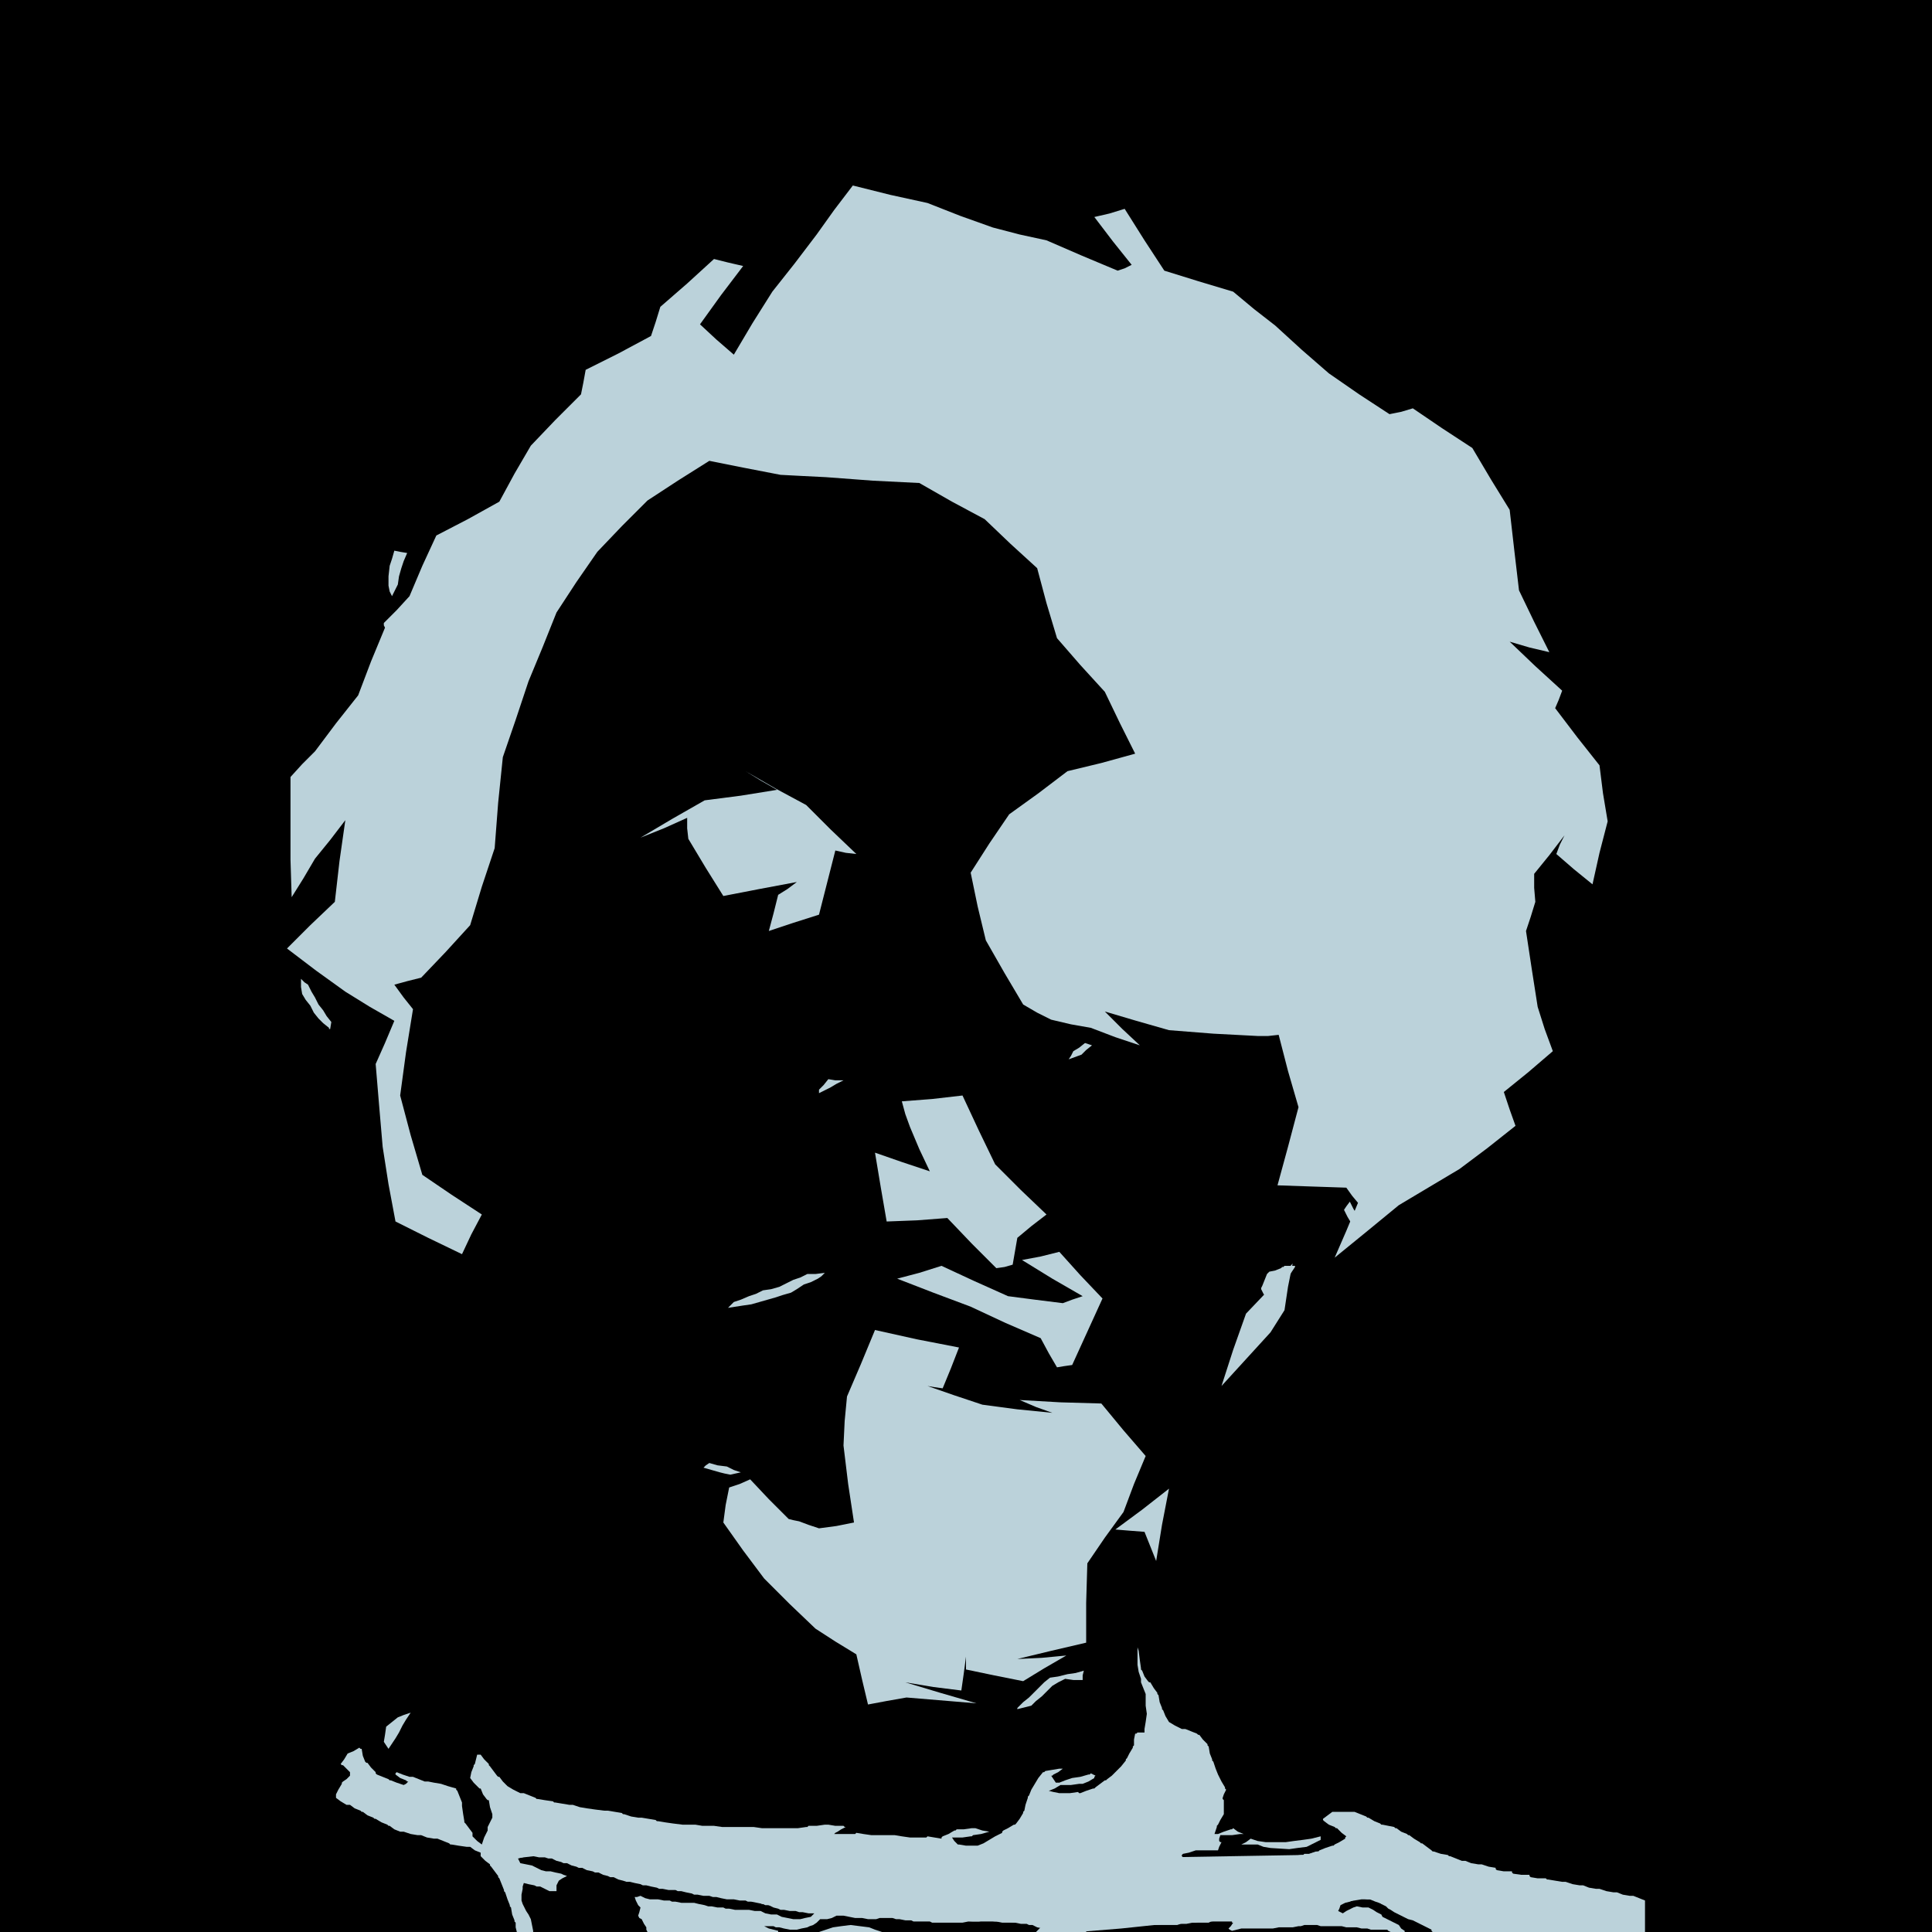 <?xml version="1.0" encoding="UTF-8" standalone="no"?>
<svg width="1656px" height="1656px" viewBox="0 0 1656 1656" version="1.1" xmlns="http://www.w3.org/2000/svg" xmlns:xlink="http://www.w3.org/1999/xlink" xmlns:sketch="http://www.bohemiancoding.com/sketch/ns">
    <!-- Generator: Sketch 3.3.3 (12081) - http://www.bohemiancoding.com/sketch -->
    <title>asanocorp-0-4-0-grey</title>
    <desc>Created with Sketch.</desc>
    <defs></defs>
    <g id="Page-3" stroke="none" stroke-width="1" fill="none" fill-rule="evenodd" sketch:type="MSPage">
        <g id="Artboard" sketch:type="MSArtboardGroup">
            <g id="asanocorp-0-4-0-grey" sketch:type="MSLayerGroup">
                <rect id="background" fill="#000000" sketch:type="MSShapeGroup" x="0" y="0" width="1656" height="1656"></rect>
                <g id="asano-grey" transform="translate(246, 159)" fill="#BBD2DA" sketch:type="MSShapeGroup">
                    <path d="M642,1497 L658,1497 L666,1497 L675,1497 L676,1497 L678,1497 L715,1494 L753,1490 L754,1490 L755,1490 L757,1490 L759,1490 L765,1490 L772,1489 L773,1489 L775,1489 L782,1489 L789,1489 L790,1489 L792,1488 L798,1487 L804,1486 L805,1486 L807,1486 L809,1486 L811,1486 L866,1478 L921,1469 L923,1469 L926,1469 L927,1469 L928,1469 L933,1471 L939,1473 L940,1473 L941,1473 L942,1474 L944,1475 L969,1486 L994,1497 L1033,1497 L1072,1497 L1089,1497 L1106,1497 L1082,1486 L1059,1474 L1039,1461 L1019,1447 L996,1439 L973,1430 L927,1429 L882,1428 L879,1429 L876,1430 L874,1430 L872,1430 L871,1431 L870,1431 L811,1432 L753,1433 L755,1431 L758,1429 L753,1415 L748,1400 L714,1416 L681,1432 L678,1432 L676,1432 L676,1434 L677,1435 L678,1435 L673,1436 L668,1436 L663,1436 L659,1435 L655,1435 L652,1435 L651,1435 L650,1435 L647,1436 L644,1436 L588,1431 L532,1425 L505,1422 L479,1418 L445,1417 L411,1415 L409,1415 L408,1414 L375,1412 L342,1409 L312,1407 L282,1405 L254,1401 L226,1396 L207,1395 L189,1393 L183,1415 L178,1436 L203,1433 L229,1430 L255,1439 L281,1448 L310,1454 L339,1459 L372,1466 L406,1472 L407,1473 L408,1473 L413,1474 L418,1475 L450,1478 L483,1481 L535,1485 L588,1488 L593,1488 L599,1487 L607,1488 L616,1488 L624,1489 L632,1489 L638,1490 L645,1491 L645,1492 L646,1493 L644,1495 L642,1497" id="Shape"></path>
                    <path d="M918,1414 L917,1406 L911,1403 L906,1400 L907,1404 L909,1407 L913,1411 L918,1414" id="Shape"></path>
                    <path d="M656,1165 L662,1144 L631,1159 L600,1173 L628,1169 L656,1165" id="Shape"></path>
                    <path d="M842,958 L844,959 L846,955 L849,950 L856,939 L864,927 L864,926 L859,926 L855,926 L854,927 L853,927 L852,928 L847,930 L842,931 L841,932 L840,933 L838,938 L836,943 L835,945 L835,946 L837,950 L840,954 L840,956 L841,957 L841,958 L842,958" id="Shape"></path>
                    <path d="M954,850 L994,830 L1012,817 L1031,804 L1022,782 L1014,759 L1032,748 L1051,737 L1059,711 L1068,684 L1060,655 L1053,625 L1052,623 L1051,620 L1050,620 L1055,605 L1060,589 L1066,566 L1072,542 L1079,524 L1087,505 L1087,484 L1087,462 L1068,447 L1050,431 L1037,410 L1025,388 L1032,367 L1039,345 L1026,323 L1013,301 L997,299 L981,296 L977,274 L973,252 L966,232 L959,212 L935,201 L912,190 L894,174 L876,158 L854,145 L833,132 L809,123 L786,113 L767,105 L749,96 L729,89 L710,82 L685,73 L661,63 L639,57 L618,51 L591,49 L564,47 L550,64 L536,81 L531,103 L527,125 L530,150 L533,175 L520,160 L507,144 L494,134 L481,124 L467,144 L454,164 L437,180 L421,195 L451,215 L482,235 L539,242 L597,248 L600,248 L604,247 L606,247 L609,246 L633,258 L657,270 L667,293 L678,316 L691,338 L705,359 L716,381 L727,402 L744,420 L762,437 L777,457 L792,477 L787,499 L783,521 L796,537 L810,552 L830,564 L851,576 L860,601 L869,626 L872,657 L876,687 L881,716 L886,744 L895,769 L904,794 L917,831 L930,867 L942,859 L954,850" id="Shape"></path>
                    <path d="M737,603 L748,569 L740,549 L733,528 L707,534 L682,540 L662,554 L642,568 L633,587 L625,606 L645,607 L665,607 L701,605 L737,603" id="Shape"></path>
                    <path d="M375,597 L386,593 L390,589 L395,585 L393,579 L392,572 L388,568 L384,563 L376,564 L369,565 L365,571 L362,576 L364,582 L367,588 L371,593 L375,597" id="Shape"></path>
                    <path d="M117,565 L123,527 L103,513 L84,499 L73,515 L62,531 L64,555 L67,579 L92,572 L117,565" id="Shape"></path>
                    <path d="M1103,553 L1113,548 L1116,543 L1120,538 L1117,533 L1115,527 L1111,532 L1108,537 L1104,542 L1101,547 L1102,550 L1103,553" id="Shape"></path>
                    <path d="M183,358 L149,332 L135,350 L121,367 L152,363 L183,358" id="Shape"></path>
                    <path d="M213,321 L195,301 L185,316 L176,331 L194,326 L213,321" id="Shape"></path>
                    <path d="M418,140 L427,134 L422,131 L417,127 L416,132 L415,137 L416,139 L418,140" id="Shape"></path>
                    <path d="M477,109 L484,101 L482,94 L481,87 L479,80 L477,73 L471,73 L466,73 L459,71 L453,69 L450,73 L448,76 L447,82 L446,87 L449,91 L453,94 L458,93 L464,92 L468,95 L473,98 L475,104 L477,109" id="Shape"></path>
                    <path d="M197,1497 L211,1497 L211,1496 L210,1491 L209,1486 L208,1484 L207,1482 L205,1479 L203,1475 L202,1473 L201,1470 L201,1465 L202,1460 L202,1458 L203,1455 L207,1456 L212,1457 L214,1458 L217,1458 L221,1460 L225,1462 L228,1462 L231,1462 L231,1460 L231,1457 L232,1455 L233,1453 L236,1451 L240,1449 L237,1448 L235,1447 L230,1446 L226,1445 L224,1445 L222,1445 L218,1444 L214,1442 L212,1441 L210,1440 L205,1439 L200,1438 L199,1436 L198,1434 L202,1433 L206,1431 L208,1432 L211,1432 L216,1433 L221,1433 L224,1434 L227,1434 L231,1436 L235,1437 L237,1438 L240,1438 L244,1440 L248,1441 L250,1442 L253,1442 L257,1444 L262,1445 L264,1446 L267,1446 L271,1448 L275,1449 L277,1450 L280,1450 L284,1452 L288,1453 L291,1454 L294,1454 L298,1455 L303,1456 L305,1457 L308,1457 L312,1458 L317,1459 L319,1460 L322,1460 L327,1461 L333,1461 L335,1462 L338,1462 L342,1463 L347,1464 L349,1465 L352,1465 L357,1466 L362,1466 L365,1467 L368,1467 L372,1468 L377,1469 L380,1469 L383,1469 L388,1470 L393,1470 L395,1471 L398,1471 L403,1472 L408,1473 L410,1474 L413,1474 L417,1476 L421,1477 L423,1478 L426,1478 L431,1479 L436,1479 L439,1480 L442,1480 L447,1481 L452,1481 L450,1483 L449,1484 L444,1485 L440,1486 L437,1486 L434,1486 L429,1485 L424,1484 L422,1483 L420,1482 L415,1482 L410,1481 L408,1480 L406,1479 L401,1479 L396,1478 L392,1478 L389,1478 L384,1478 L379,1477 L376,1477 L374,1476 L369,1476 L364,1475 L361,1475 L358,1474 L353,1473 L349,1472 L346,1472 L343,1472 L338,1472 L333,1471 L330,1471 L328,1470 L323,1470 L318,1469 L314,1469 L311,1469 L307,1468 L303,1466 L300,1467 L298,1467 L299,1470 L300,1472 L301,1474 L303,1476 L302,1480 L301,1483 L302,1485 L304,1486 L306,1490 L308,1493 L308,1495 L309,1497 L353,1497 L397,1497 L409,1497 L421,1497 L421,1496 L417,1495 L413,1494 L411,1493 L409,1492 L413,1492 L417,1492 L419,1493 L422,1493 L426,1494 L431,1495 L434,1495 L437,1495 L441,1494 L446,1493 L448,1492 L451,1491 L454,1489 L457,1486 L460,1486 L463,1486 L467,1485 L471,1483 L474,1483 L477,1483 L482,1484 L487,1485 L490,1485 L493,1485 L498,1486 L503,1486 L505,1486 L508,1485 L513,1485 L519,1485 L522,1486 L525,1486 L530,1487 L535,1487 L537,1488 L540,1488 L545,1488 L551,1488 L553,1489 L556,1489 L562,1489 L568,1489 L571,1489 L574,1489 L579,1489 L584,1488 L587,1488 L590,1488 L595,1488 L601,1488 L604,1488 L608,1488 L613,1489 L618,1489 L621,1489 L624,1489 L629,1490 L634,1490 L636,1491 L639,1491 L643,1493 L648,1494 L649,1496 L651,1497 L656,1497 L662,1497 L670,1497 L679,1497 L682,1497 L685,1497 L685,1496 L688,1494 L691,1491 L694,1491 L698,1491 L703,1491 L708,1491 L711,1491 L715,1491 L720,1491 L726,1491 L729,1491 L732,1491 L737,1491 L743,1491 L746,1491 L750,1491 L755,1491 L760,1491 L763,1491 L766,1490 L771,1490 L776,1489 L779,1489 L782,1488 L787,1488 L792,1488 L795,1488 L799,1488 L804,1488 L810,1488 L810,1489 L811,1489 L809,1492 L807,1494 L808,1495 L810,1496 L814,1495 L818,1494 L820,1494 L823,1494 L828,1494 L834,1494 L837,1494 L841,1494 L845,1494 L850,1493 L853,1493 L857,1493 L862,1493 L867,1492 L869,1492 L872,1491 L877,1491 L883,1491 L886,1492 L889,1492 L893,1492 L897,1492 L900,1492 L904,1492 L908,1493 L912,1493 L914,1493 L917,1493 L921,1494 L926,1494 L929,1495 L932,1495 L937,1495 L943,1495 L944,1496 L946,1497 L952,1497 L958,1497 L958,1496 L955,1494 L953,1491 L951,1490 L949,1489 L945,1487 L941,1485 L939,1484 L938,1482 L934,1480 L931,1478 L929,1477 L927,1476 L922,1476 L917,1475 L914,1476 L912,1477 L908,1479 L905,1481 L903,1480 L901,1479 L902,1477 L903,1474 L905,1473 L907,1472 L911,1471 L916,1469 L918,1469 L921,1468 L926,1469 L931,1469 L933,1470 L935,1471 L938,1473 L942,1475 L944,1477 L946,1478 L949,1480 L953,1482 L955,1483 L957,1484 L961,1486 L965,1487 L967,1488 L969,1489 L973,1491 L977,1493 L979,1494 L981,1495 L981,1496 L982,1497 L1024,1497 L1066,1497 L1109,1497 L1153,1497 L1158,1497 L1164,1497 L1164,1494 L1164,1491 L1164,1490 L1164,1488 L1164,1481 L1164,1473 L1164,1472 L1164,1470 L1159,1468 L1154,1466 L1152,1466 L1151,1466 L1145,1465 L1140,1463 L1138,1463 L1137,1463 L1131,1462 L1125,1460 L1123,1460 L1122,1460 L1116,1459 L1111,1457 L1109,1457 L1108,1457 L1102,1456 L1096,1454 L1094,1454 L1093,1454 L1087,1453 L1081,1452 L1080,1452 L1079,1451 L1072,1451 L1066,1450 L1065,1449 L1065,1448 L1058,1448 L1051,1447 L1050,1446 L1050,1445 L1043,1445 L1037,1444 L1036,1443 L1036,1442 L1030,1441 L1024,1439 L1022,1439 L1021,1439 L1015,1438 L1010,1436 L1008,1436 L1007,1436 L1002,1434 L997,1432 L996,1432 L995,1431 L989,1430 L983,1428 L982,1428 L981,1427 L977,1424 L973,1421 L972,1421 L971,1420 L966,1417 L962,1414 L961,1414 L960,1413 L955,1411 L951,1408 L950,1408 L949,1407 L944,1406 L939,1405 L938,1405 L937,1404 L932,1402 L927,1399 L926,1399 L925,1398 L920,1396 L915,1394 L913,1394 L912,1394 L905,1394 L899,1394 L897,1394 L896,1394 L892,1397 L888,1400 L888,1401 L889,1402 L893,1405 L898,1407 L899,1408 L900,1408 L904,1412 L908,1415 L907,1416 L907,1417 L902,1420 L898,1422 L897,1423 L896,1423 L890,1425 L885,1427 L884,1428 L883,1428 L877,1430 L872,1431 L870,1431 L869,1431 L862,1432 L856,1432 L855,1433 L854,1433 L847,1434 L840,1434 L838,1434 L837,1434 L831,1435 L825,1436 L823,1436 L822,1436 L815,1437 L808,1437 L806,1437 L805,1437 L798,1437 L791,1437 L789,1437 L788,1437 L781,1438 L775,1438 L774,1438 L773,1437 L770,1435 L767,1432 L767,1431 L768,1430 L773,1429 L779,1427 L780,1427 L782,1427 L788,1427 L795,1427 L796,1427 L798,1427 L799,1424 L801,1420 L800,1420 L799,1419 L799,1417 L800,1414 L801,1414 L803,1414 L810,1414 L817,1413 L818,1413 L820,1413 L815,1411 L811,1408 L810,1409 L809,1409 L803,1411 L798,1413 L796,1413 L795,1413 L796,1410 L797,1407 L797,1406 L798,1405 L800,1401 L803,1396 L803,1395 L803,1393 L803,1389 L803,1384 L802,1383 L802,1382 L803,1379 L805,1375 L804,1374 L804,1373 L801,1368 L798,1362 L796,1357 L794,1351 L793,1350 L793,1349 L791,1344 L790,1338 L789,1337 L789,1336 L785,1332 L782,1328 L781,1328 L780,1327 L775,1325 L770,1323 L768,1323 L767,1323 L761,1320 L756,1317 L753,1312 L751,1307 L750,1306 L750,1305 L748,1300 L747,1294 L746,1293 L746,1292 L743,1288 L740,1283 L739,1283 L738,1282 L735,1278 L733,1273 L732,1272 L732,1271 L731,1264 L730,1256 L729,1253 L729,1250 L729,1252 L729,1253 L729,1259 L729,1265 L729,1267 L729,1268 L730,1274 L732,1280 L732,1282 L732,1283 L734,1288 L736,1293 L736,1295 L736,1296 L736,1303 L737,1310 L736,1317 L735,1323 L735,1325 L735,1326 L732,1326 L729,1326 L728,1327 L727,1327 L726,1332 L726,1337 L725,1338 L725,1339 L722,1344 L720,1348 L719,1349 L719,1350 L715,1355 L711,1359 L707,1363 L703,1366 L702,1367 L701,1367 L697,1370 L693,1373 L692,1374 L691,1374 L685,1376 L680,1378 L679,1378 L678,1377 L671,1378 L665,1378 L663,1378 L662,1378 L657,1377 L653,1376 L658,1374 L663,1371 L664,1371 L666,1371 L672,1371 L679,1370 L680,1370 L682,1370 L687,1368 L692,1365 L692,1364 L693,1363 L691,1362 L689,1361 L688,1362 L687,1362 L680,1364 L673,1365 L667,1367 L662,1369 L660,1369 L659,1369 L657,1366 L655,1363 L656,1363 L657,1362 L661,1360 L665,1357 L663,1357 L662,1357 L656,1358 L650,1359 L649,1360 L648,1360 L644,1365 L641,1370 L638,1375 L636,1380 L635,1381 L635,1382 L633,1388 L632,1393 L631,1394 L631,1395 L628,1400 L625,1404 L624,1405 L623,1405 L618,1408 L614,1410 L613,1411 L613,1412 L607,1415 L602,1418 L597,1421 L592,1423 L590,1423 L589,1423 L582,1423 L576,1422 L575,1422 L574,1421 L572,1419 L570,1416 L571,1416 L573,1416 L579,1416 L586,1415 L587,1415 L588,1414 L595,1413 L602,1411 L596,1410 L590,1408 L588,1408 L587,1408 L580,1409 L574,1409 L573,1410 L572,1410 L567,1413 L562,1415 L561,1416 L561,1417 L555,1416 L549,1415 L548,1416 L547,1416 L540,1416 L534,1416 L527,1415 L521,1414 L519,1414 L518,1414 L511,1414 L504,1414 L502,1414 L501,1414 L494,1413 L488,1412 L487,1413 L486,1413 L479,1413 L472,1413 L470,1413 L469,1413 L470,1412 L472,1411 L475,1409 L479,1407 L478,1407 L477,1406 L470,1406 L464,1405 L462,1405 L461,1405 L454,1406 L447,1406 L446,1407 L445,1407 L438,1408 L432,1408 L430,1408 L429,1408 L421,1408 L414,1408 L407,1408 L400,1407 L398,1407 L397,1407 L390,1407 L383,1407 L381,1407 L380,1407 L373,1407 L366,1406 L364,1406 L363,1406 L356,1406 L350,1405 L348,1405 L347,1405 L339,1405 L331,1404 L324,1403 L318,1402 L317,1402 L316,1401 L310,1400 L304,1399 L302,1399 L301,1399 L295,1398 L289,1396 L288,1396 L287,1395 L281,1394 L275,1393 L273,1393 L272,1393 L264,1392 L257,1391 L251,1390 L245,1388 L243,1388 L242,1388 L236,1387 L230,1386 L229,1386 L228,1385 L221,1384 L215,1383 L214,1383 L213,1382 L208,1380 L203,1378 L201,1378 L200,1378 L194,1375 L189,1372 L185,1368 L182,1364 L181,1364 L180,1363 L177,1359 L174,1355 L173,1354 L173,1353 L169,1349 L166,1345 L164,1345 L163,1345 L162,1349 L161,1353 L160,1354 L160,1355 L158,1360 L157,1365 L160,1369 L164,1373 L165,1374 L166,1374 L168,1379 L171,1383 L172,1384 L173,1384 L174,1390 L176,1396 L176,1398 L176,1399 L174,1403 L172,1407 L172,1409 L172,1410 L169,1416 L167,1422 L163,1419 L159,1415 L159,1414 L159,1412 L156,1408 L153,1404 L152,1403 L152,1402 L151,1396 L150,1389 L150,1388 L150,1386 L148,1381 L146,1376 L145,1375 L145,1374 L138,1372 L132,1370 L126,1369 L121,1368 L119,1368 L118,1368 L113,1366 L108,1364 L106,1364 L105,1364 L99,1362 L94,1360 L93,1361 L93,1362 L97,1365 L102,1367 L103,1368 L104,1368 L102,1370 L100,1371 L94,1369 L89,1367 L88,1367 L87,1366 L82,1364 L77,1362 L76,1361 L76,1360 L72,1356 L69,1352 L68,1352 L67,1351 L65,1346 L64,1340 L63,1340 L62,1339 L57,1342 L52,1344 L49,1349 L46,1353 L47,1354 L48,1354 L51,1357 L54,1360 L54,1362 L54,1363 L51,1366 L48,1368 L47,1369 L47,1370 L44,1375 L42,1379 L42,1381 L42,1382 L46,1385 L51,1388 L52,1388 L54,1388 L58,1391 L63,1393 L64,1394 L65,1394 L69,1397 L74,1399 L75,1400 L76,1400 L81,1403 L86,1405 L87,1406 L88,1406 L92,1409 L97,1411 L98,1411 L100,1411 L106,1413 L112,1414 L113,1414 L115,1414 L120,1416 L126,1417 L127,1417 L129,1417 L134,1419 L139,1421 L140,1422 L141,1422 L147,1423 L154,1424 L155,1424 L157,1424 L161,1427 L166,1429 L166,1431 L166,1432 L170,1436 L174,1439 L174,1440 L175,1441 L178,1445 L181,1449 L181,1450 L182,1451 L184,1456 L186,1461 L186,1462 L187,1463 L189,1469 L191,1474 L191,1475 L192,1476 L193,1482 L195,1487 L195,1488 L196,1489 L196,1493 L197,1497" id="Shape"></path>
                    <path d="M456,1497 L472,1497 L480,1497 L489,1497 L498,1497 L507,1497 L508,1497 L510,1497 L504,1495 L499,1493 L491,1492 L483,1491 L475,1492 L468,1493 L462,1495 L456,1497" id="Shape"></path>
                    <path d="M843,1425 L859,1426 L866,1425 L874,1424 L880,1421 L886,1418 L886,1417 L886,1415 L878,1417 L871,1418 L863,1419 L856,1420 L847,1420 L839,1420 L832,1419 L826,1417 L822,1420 L818,1422 L825,1422 L832,1422 L837,1424 L843,1425" id="Shape"></path>
                    <path d="M87,1340 L93,1331 L96,1326 L99,1320 L102,1315 L106,1309 L100,1311 L95,1313 L90,1317 L85,1321 L84,1328 L83,1334 L85,1337 L87,1340" id="Shape"></path>
                    <path d="M531,1296 L591,1301 L560,1292 L530,1283 L554,1287 L578,1290 L580,1276 L582,1261 L582,1267 L582,1272 L606,1277 L631,1282 L649,1271 L668,1260 L647,1262 L626,1263 L655,1256 L685,1249 L685,1215 L686,1181 L701,1159 L717,1137 L726,1113 L736,1089 L717,1067 L698,1044 L663,1043 L628,1041 L642,1047 L656,1052 L626,1049 L596,1045 L572,1037 L549,1029 L555,1030 L562,1031 L569,1014 L576,996 L540,989 L504,981 L492,1010 L480,1038 L478,1059 L477,1080 L481,1113 L486,1146 L471,1149 L456,1151 L447,1148 L439,1145 L434,1144 L430,1143 L413,1126 L397,1109 L388,1113 L379,1116 L376,1131 L374,1146 L391,1170 L409,1194 L431,1216 L453,1237 L470,1248 L488,1259 L493,1281 L498,1302 L514,1299 L531,1296" id="Shape"></path>
                    <path d="M626,1306 L638,1303 L642,1299 L647,1295 L651,1291 L656,1286 L661,1283 L667,1280 L674,1281 L682,1281 L682,1277 L683,1273 L676,1275 L669,1276 L661,1278 L654,1279 L649,1283 L645,1287 L640,1292 L636,1296 L631,1300 L627,1304 L626,1305 L626,1306" id="Shape"></path>
                    <path d="M735,1154 L745,1179 L750,1148 L756,1117 L733,1135 L710,1152 L722,1153 L735,1154" id="Shape"></path>
                    <path d="M380,1105 L389,1103 L383,1101 L377,1098 L369,1097 L362,1095 L359,1097 L357,1099 L364,1101 L371,1103 L375,1104 L380,1105" id="Shape"></path>
                    <path d="M843,983 L855,964 L858,944 L862,924 L842,946 L822,967 L811,998 L801,1029 L822,1006 L843,983" id="Shape"></path>
                    <path d="M673,1011 L699,954 L680,934 L662,914 L646,918 L630,921 L656,937 L682,952 L673,955 L665,958 L641,955 L618,952 L589,939 L561,926 L542,932 L523,937 L554,949 L586,961 L616,975 L646,988 L653,1001 L660,1013 L666,1012 L673,1011" id="Shape"></path>
                    <path d="M378,962 L391,960 L398,959 L405,957 L412,955 L419,953 L425,951 L432,949 L437,946 L443,942 L449,940 L455,937 L458,935 L461,932 L453,933 L446,933 L440,936 L434,938 L428,941 L422,944 L415,946 L408,947 L402,950 L396,952 L389,955 L383,957 L380,960 L378,962" id="Shape"></path>
                    <path d="M622,925 L626,902 L638,892 L651,882 L629,861 L607,839 L593,810 L579,780 L553,783 L527,785 L530,796 L534,807 L542,826 L551,845 L527,837 L504,829 L509,859 L514,888 L540,887 L566,885 L587,907 L608,928 L615,927 L622,925" id="Shape"></path>
                    <path d="M953,874 L1005,843 L1029,825 L1053,806 L1048,792 L1043,777 L1064,760 L1085,742 L1078,723 L1072,704 L1067,672 L1062,639 L1066,627 L1070,614 L1069,602 L1069,590 L1082,574 L1095,557 L1091,565 L1088,573 L1103,586 L1119,599 L1125,572 L1132,545 L1128,521 L1125,497 L1106,473 L1087,448 L1090,441 L1093,433 L1070,412 L1048,391 L1065,396 L1082,400 L1069,374 L1056,347 L1052,313 L1048,278 L1032,252 L1016,225 L990,208 L965,191 L955,194 L945,196 L919,179 L893,161 L870,141 L847,120 L829,106 L811,91 L781,82 L752,73 L735,47 L718,20 L705,24 L692,27 L708,48 L724,68 L718,71 L712,73 L681,60 L651,47 L628,42 L605,36 L577,26 L549,15 L517,8 L485,0 L469,21 L454,42 L435,67 L416,91 L399,118 L383,145 L368,132 L354,119 L372,94 L391,69 L378,66 L366,63 L343,84 L320,104 L316,117 L312,129 L284,144 L256,158 L254,169 L252,179 L230,201 L209,223 L195,247 L182,271 L155,286 L128,300 L116,326 L105,352 L94,364 L83,375 L83,377 L84,379 L72,408 L61,437 L42,461 L24,485 L13,496 L3,507 L3,527 L3,546 L3,578 L4,610 L14,594 L24,577 L37,561 L50,544 L45,579 L41,614 L20,634 L0,654 L25,673 L50,691 L71,704 L92,716 L84,735 L76,753 L79,789 L82,824 L87,856 L93,888 L121,902 L150,916 L158,899 L167,882 L141,865 L116,848 L106,814 L97,780 L102,743 L108,706 L100,696 L92,685 L103,682 L115,679 L136,657 L157,634 L167,601 L178,568 L181,529 L185,490 L196,458 L207,425 L219,396 L231,366 L248,340 L266,314 L287,292 L309,270 L335,253 L362,236 L392,242 L423,248 L442,249 L462,250 L502,253 L542,255 L570,271 L598,286 L620,307 L643,328 L651,358 L660,388 L680,411 L701,434 L714,461 L727,487 L698,495 L669,502 L644,521 L619,539 L602,564 L586,589 L592,618 L599,647 L615,675 L631,702 L643,709 L655,715 L672,719 L689,722 L710,730 L731,737 L716,723 L701,708 L728,716 L756,724 L794,727 L832,729 L841,729 L850,728 L858,759 L867,790 L858,824 L849,857 L878,858 L908,859 L913,866 L918,872 L908,896 L898,919 L925,897 L953,874" id="Shape"></path>
                    <path d="M914,890 L917,882 L914,877 L911,871 L908,875 L906,878 L909,884 L912,889 L913,890 L914,890" id="Shape"></path>
                    <path d="M456,778 L466,773 L471,770 L477,767 L470,767 L464,766 L460,771 L456,775 L456,777 L456,778" id="Shape"></path>
                    <path d="M670,749 L681,745 L685,741 L690,737 L687,736 L684,735 L679,739 L674,742 L672,746 L670,749" id="Shape"></path>
                    <path d="M37,723 L38,717 L34,712 L31,707 L27,702 L24,696 L21,691 L18,685 L15,683 L12,680 L12,687 L13,693 L16,698 L20,703 L23,709 L27,714 L31,718 L36,722 L36,723 L37,723" id="Shape"></path>
                    <path d="M456,625 L470,570 L479,572 L488,573 L466,552 L445,531 L419,517 L393,502 L406,510 L420,518 L389,523 L358,527 L330,543 L303,559 L323,551 L343,542 L343,551 L344,560 L359,585 L374,609 L405,603 L437,597 L429,603 L421,608 L417,624 L413,639 L434,632 L456,625" id="Shape"></path>
                    <path d="M90,352 L95,342 L96,335 L98,328 L100,322 L103,315 L97,314 L92,313 L90,320 L88,326 L87,335 L87,343 L88,348 L90,352" id="Shape"></path>
                </g>
            </g>
        </g>
    </g>
</svg>